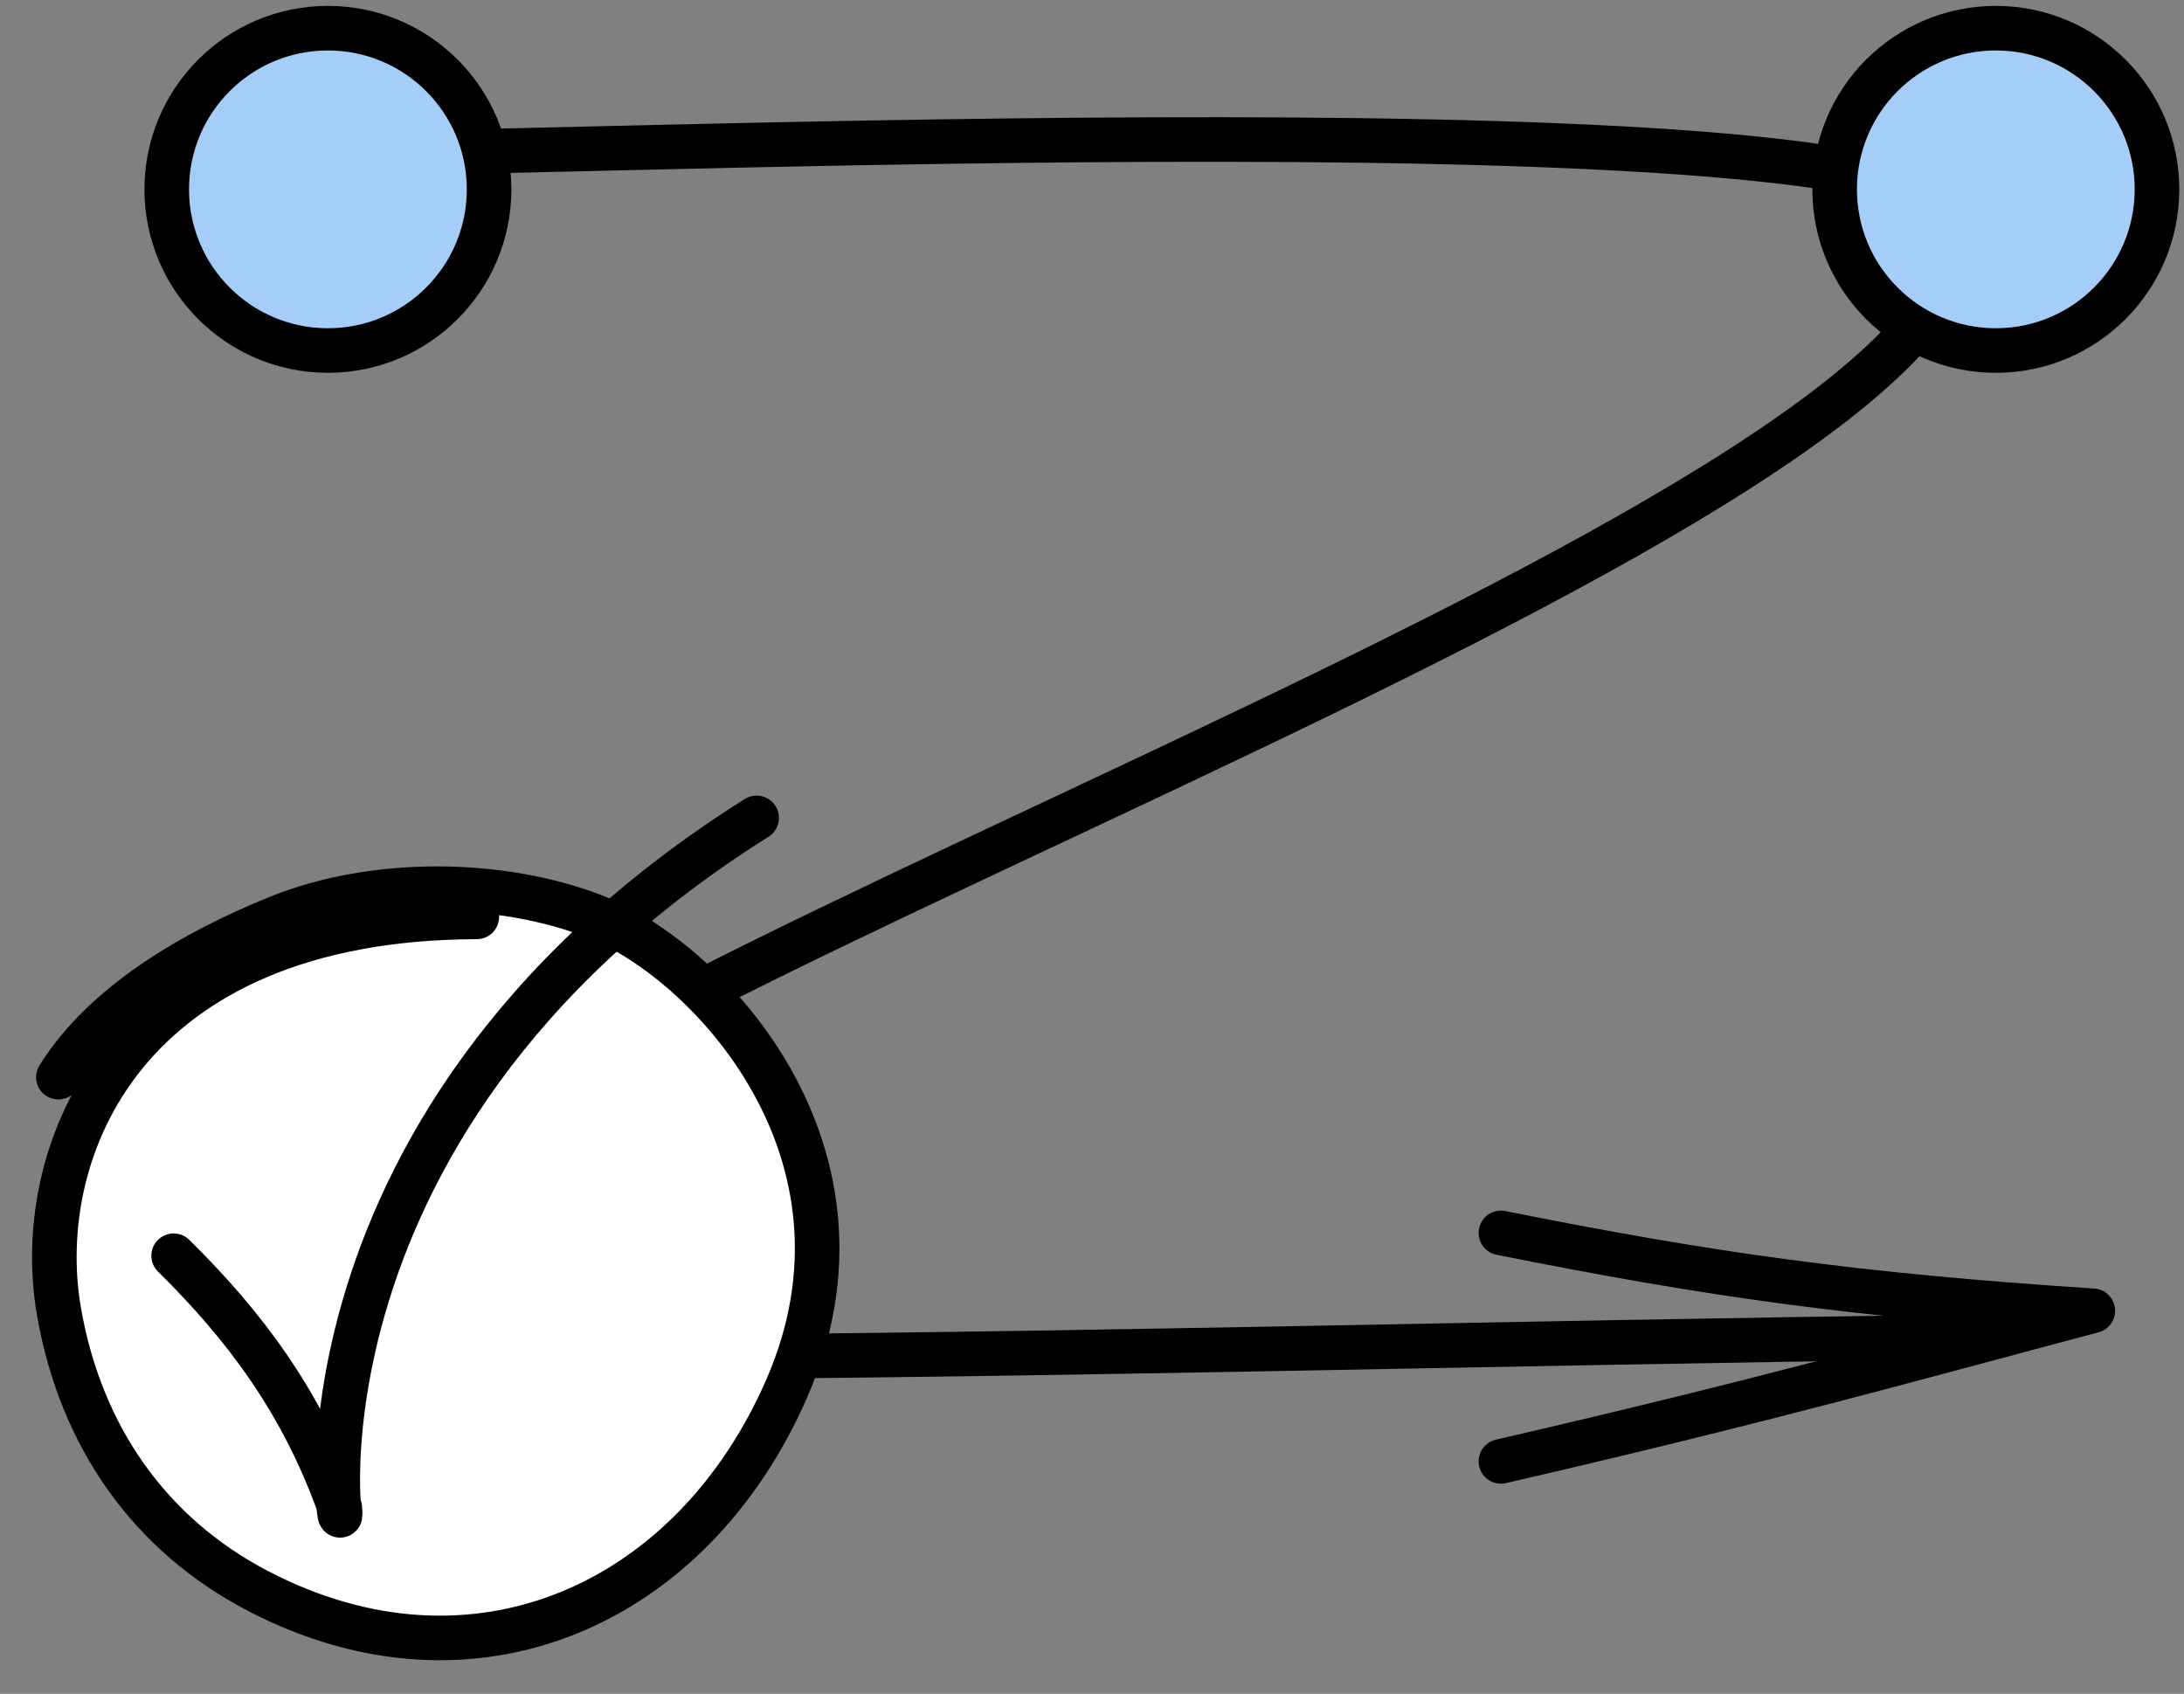 <svg width="49" height="38" viewBox="0 0 49 38" fill="none" xmlns="http://www.w3.org/2000/svg">
<rect x="0" y="0" width="49" height="38" fill="#808080" stroke="none"/>
<path d="M8.497 3.427C14.1 3.427 45.779 2.029 43.925 5.291C43.925 11.815 8.974 23 8.974 27.194C8.56 28.975 10.364 30.456 11.304 30.456C22.541 30.456 33.2 30.125 44.391 29.99" stroke="black" stroke-linecap="round" stroke-linejoin="round"/>
<circle cx="7.357" cy="4.248" r="3.616" fill="#A4CDF8" stroke="black"/>
<circle cx="44.778" cy="4.248" r="3.616" fill="#A4CDF8" stroke="black"/>
<circle cx="8.042" cy="29.057" r="4.626" fill="white" stroke="black"/>
<path d="M33.674 32.786C39.731 31.388 42.993 30.456 46.954 29.407C41.595 29.058 38.334 28.592 33.674 27.66" stroke="black" stroke-linecap="round" stroke-linejoin="round"/>
<ellipse cx="9.5" cy="28.313" rx="8.419" ry="8.728" transform="rotate(-0.165 9.5 28.313)" fill="white"/>
<path d="M3.896 28.172C5.464 29.72 6.771 31.426 7.622 33.822C7.791 35.444 5.764 25.407 16.976 18.349" stroke="black" stroke-linecap="round" stroke-linejoin="round"/>
<path d="M10.697 20.57C2.783 20.592 0.693 25.824 1.325 29.436C1.813 32.223 3.355 34.426 5.794 35.696C10.648 38.223 15.542 35.992 17.653 31.145C19.952 25.869 15.894 21.553 13.349 20.562C11.256 19.747 8.415 19.706 6.245 20.582C4.335 21.355 2.337 22.518 1.31 24.166" stroke="black" stroke-linecap="round" stroke-linejoin="round"/>
</svg>
